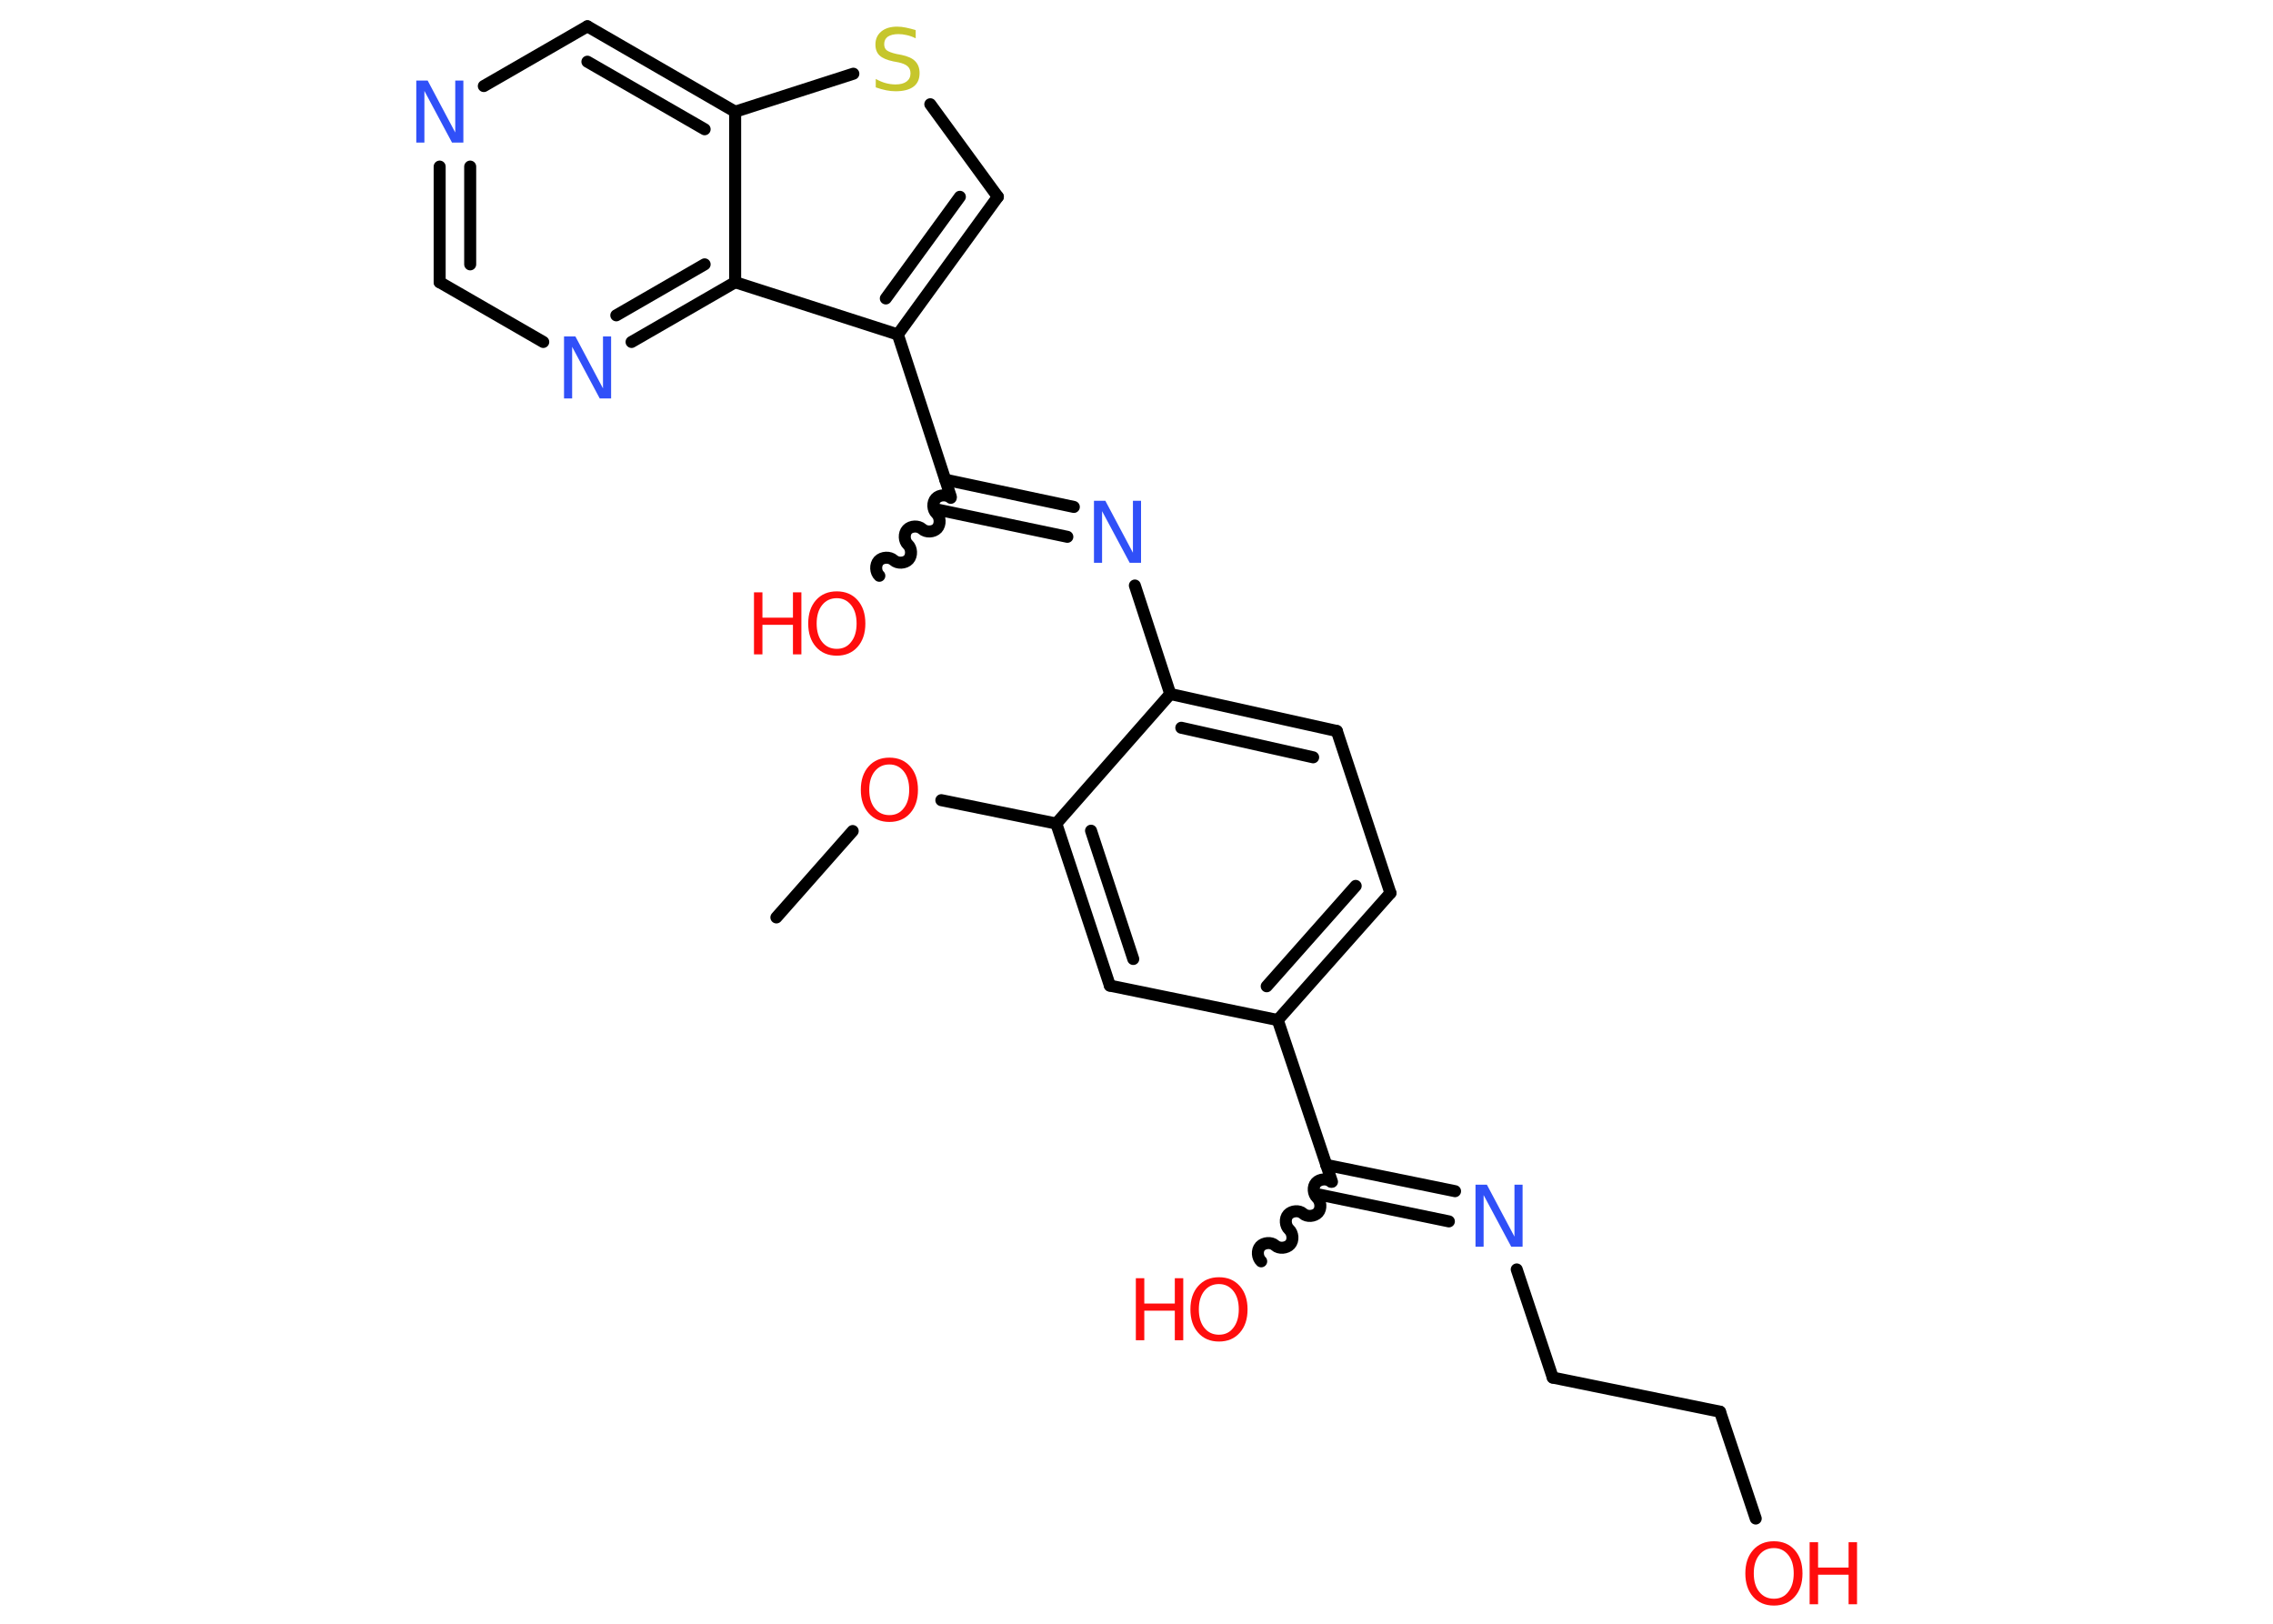 <?xml version='1.0' encoding='UTF-8'?>
<!DOCTYPE svg PUBLIC "-//W3C//DTD SVG 1.1//EN" "http://www.w3.org/Graphics/SVG/1.1/DTD/svg11.dtd">
<svg version='1.2' xmlns='http://www.w3.org/2000/svg' xmlns:xlink='http://www.w3.org/1999/xlink' width='70.0mm' height='50.0mm' viewBox='0 0 70.0 50.0'>
  <desc>Generated by the Chemistry Development Kit (http://github.com/cdk)</desc>
  <g stroke-linecap='round' stroke-linejoin='round' stroke='#000000' stroke-width='.37' fill='#FF0D0D'>
    <rect x='.0' y='.0' width='70.0' height='50.0' fill='#FFFFFF' stroke='none'/>
    <g id='mol1' class='mol'>
      <line id='mol1bnd1' class='bond' x1='23.91' y1='28.25' x2='26.26' y2='25.59'/>
      <line id='mol1bnd2' class='bond' x1='28.99' y1='24.64' x2='32.53' y2='25.36'/>
      <g id='mol1bnd3' class='bond'>
        <line x1='32.53' y1='25.36' x2='34.18' y2='30.35'/>
        <line x1='33.6' y1='25.58' x2='34.9' y2='29.53'/>
      </g>
      <line id='mol1bnd4' class='bond' x1='34.18' y1='30.35' x2='39.35' y2='31.41'/>
      <line id='mol1bnd5' class='bond' x1='39.35' y1='31.41' x2='41.02' y2='36.39'/>
      <path id='mol1bnd6' class='bond' d='M38.84 38.84c-.12 -.11 -.14 -.34 -.03 -.46c.11 -.12 .34 -.14 .46 -.03c.12 .11 .35 .09 .46 -.03c.11 -.12 .09 -.35 -.03 -.46c-.12 -.11 -.14 -.34 -.03 -.46c.11 -.12 .34 -.14 .46 -.03c.12 .11 .35 .09 .46 -.03c.11 -.12 .09 -.35 -.03 -.46c-.12 -.11 -.14 -.34 -.03 -.46c.11 -.12 .34 -.14 .46 -.03' fill='none' stroke='#000000' stroke-width='.37'/>
      <g id='mol1bnd7' class='bond'>
        <line x1='40.84' y1='35.87' x2='44.81' y2='36.68'/>
        <line x1='40.65' y1='36.79' x2='44.62' y2='37.61'/>
      </g>
      <line id='mol1bnd8' class='bond' x1='46.71' y1='39.09' x2='47.82' y2='42.42'/>
      <line id='mol1bnd9' class='bond' x1='47.82' y1='42.42' x2='52.97' y2='43.47'/>
      <line id='mol1bnd10' class='bond' x1='52.97' y1='43.47' x2='54.07' y2='46.76'/>
      <g id='mol1bnd11' class='bond'>
        <line x1='39.35' y1='31.41' x2='42.82' y2='27.5'/>
        <line x1='39.01' y1='30.37' x2='41.75' y2='27.28'/>
      </g>
      <line id='mol1bnd12' class='bond' x1='42.82' y1='27.5' x2='41.17' y2='22.51'/>
      <g id='mol1bnd13' class='bond'>
        <line x1='41.17' y1='22.51' x2='36.04' y2='21.37'/>
        <line x1='40.44' y1='23.32' x2='36.38' y2='22.41'/>
      </g>
      <line id='mol1bnd14' class='bond' x1='32.53' y1='25.36' x2='36.04' y2='21.37'/>
      <line id='mol1bnd15' class='bond' x1='36.04' y1='21.37' x2='34.95' y2='18.03'/>
      <g id='mol1bnd16' class='bond'>
        <line x1='32.87' y1='16.53' x2='28.91' y2='15.7'/>
        <line x1='33.07' y1='15.61' x2='29.11' y2='14.77'/>
      </g>
      <path id='mol1bnd17' class='bond' d='M27.08 17.73c-.12 -.11 -.13 -.34 -.02 -.46c.11 -.12 .34 -.13 .46 -.02c.12 .11 .35 .1 .46 -.02c.11 -.12 .1 -.35 -.02 -.46c-.12 -.11 -.13 -.34 -.02 -.46c.11 -.12 .34 -.13 .46 -.02c.12 .11 .35 .1 .46 -.02c.11 -.12 .1 -.35 -.02 -.46c-.12 -.11 -.13 -.34 -.02 -.46c.11 -.12 .34 -.13 .46 -.02' fill='none' stroke='#000000' stroke-width='.37'/>
      <line id='mol1bnd18' class='bond' x1='29.28' y1='15.29' x2='27.65' y2='10.3'/>
      <g id='mol1bnd19' class='bond'>
        <line x1='27.65' y1='10.3' x2='30.73' y2='6.06'/>
        <line x1='27.28' y1='9.19' x2='29.56' y2='6.06'/>
      </g>
      <line id='mol1bnd20' class='bond' x1='30.73' y1='6.06' x2='28.65' y2='3.21'/>
      <line id='mol1bnd21' class='bond' x1='26.28' y1='2.27' x2='22.64' y2='3.44'/>
      <g id='mol1bnd22' class='bond'>
        <line x1='22.64' y1='3.44' x2='18.09' y2='.81'/>
        <line x1='21.7' y1='3.98' x2='18.09' y2='1.9'/>
      </g>
      <line id='mol1bnd23' class='bond' x1='18.09' y1='.81' x2='14.9' y2='2.65'/>
      <g id='mol1bnd24' class='bond'>
        <line x1='13.54' y1='5.13' x2='13.54' y2='8.69'/>
        <line x1='14.48' y1='5.13' x2='14.48' y2='8.14'/>
      </g>
      <line id='mol1bnd25' class='bond' x1='13.54' y1='8.69' x2='16.73' y2='10.53'/>
      <g id='mol1bnd26' class='bond'>
        <line x1='19.45' y1='10.53' x2='22.64' y2='8.69'/>
        <line x1='18.98' y1='9.71' x2='21.7' y2='8.14'/>
      </g>
      <line id='mol1bnd27' class='bond' x1='27.65' y1='10.3' x2='22.64' y2='8.69'/>
      <line id='mol1bnd28' class='bond' x1='22.64' y1='3.44' x2='22.64' y2='8.69'/>
      <path id='mol1atm2' class='atom' d='M27.39 23.54q-.28 .0 -.45 .21q-.17 .21 -.17 .57q.0 .36 .17 .57q.17 .21 .45 .21q.28 .0 .44 -.21q.17 -.21 .17 -.57q.0 -.36 -.17 -.57q-.17 -.21 -.44 -.21zM27.39 23.33q.4 .0 .64 .27q.24 .27 .24 .72q.0 .45 -.24 .72q-.24 .27 -.64 .27q-.4 .0 -.64 -.27q-.24 -.27 -.24 -.72q.0 -.45 .24 -.72q.24 -.27 .64 -.27z' stroke='none'/>
      <g id='mol1atm7' class='atom'>
        <path d='M37.54 39.54q-.28 .0 -.45 .21q-.17 .21 -.17 .57q.0 .36 .17 .57q.17 .21 .45 .21q.28 .0 .44 -.21q.17 -.21 .17 -.57q.0 -.36 -.17 -.57q-.17 -.21 -.44 -.21zM37.54 39.33q.4 .0 .64 .27q.24 .27 .24 .72q.0 .45 -.24 .72q-.24 .27 -.64 .27q-.4 .0 -.64 -.27q-.24 -.27 -.24 -.72q.0 -.45 .24 -.72q.24 -.27 .64 -.27z' stroke='none'/>
        <path d='M34.98 39.36h.26v.78h.94v-.78h.26v1.91h-.26v-.91h-.94v.91h-.26v-1.91z' stroke='none'/>
      </g>
      <path id='mol1atm8' class='atom' d='M45.44 36.48h.35l.85 1.6v-1.6h.25v1.91h-.35l-.85 -1.59v1.59h-.25v-1.91z' stroke='none' fill='#3050F8'/>
      <g id='mol1atm11' class='atom'>
        <path d='M54.63 47.67q-.28 .0 -.45 .21q-.17 .21 -.17 .57q.0 .36 .17 .57q.17 .21 .45 .21q.28 .0 .44 -.21q.17 -.21 .17 -.57q.0 -.36 -.17 -.57q-.17 -.21 -.44 -.21zM54.63 47.46q.4 .0 .64 .27q.24 .27 .24 .72q.0 .45 -.24 .72q-.24 .27 -.64 .27q-.4 .0 -.64 -.27q-.24 -.27 -.24 -.72q.0 -.45 .24 -.72q.24 -.27 .64 -.27z' stroke='none'/>
        <path d='M55.73 47.49h.26v.78h.94v-.78h.26v1.91h-.26v-.91h-.94v.91h-.26v-1.91z' stroke='none'/>
      </g>
      <path id='mol1atm15' class='atom' d='M33.69 15.42h.35l.85 1.6v-1.6h.25v1.91h-.35l-.85 -1.59v1.59h-.25v-1.91z' stroke='none' fill='#3050F8'/>
      <g id='mol1atm17' class='atom'>
        <path d='M25.77 18.42q-.28 .0 -.45 .21q-.17 .21 -.17 .57q.0 .36 .17 .57q.17 .21 .45 .21q.28 .0 .44 -.21q.17 -.21 .17 -.57q.0 -.36 -.17 -.57q-.17 -.21 -.44 -.21zM25.77 18.21q.4 .0 .64 .27q.24 .27 .24 .72q.0 .45 -.24 .72q-.24 .27 -.64 .27q-.4 .0 -.64 -.27q-.24 -.27 -.24 -.72q.0 -.45 .24 -.72q.24 -.27 .64 -.27z' stroke='none'/>
        <path d='M23.22 18.24h.26v.78h.94v-.78h.26v1.91h-.26v-.91h-.94v.91h-.26v-1.91z' stroke='none'/>
      </g>
      <path id='mol1atm20' class='atom' d='M28.2 .93v.25q-.14 -.07 -.28 -.1q-.13 -.03 -.25 -.03q-.21 .0 -.33 .08q-.11 .08 -.11 .23q.0 .13 .08 .19q.08 .06 .29 .11l.16 .03q.29 .06 .42 .19q.14 .14 .14 .37q.0 .28 -.19 .42q-.19 .14 -.55 .14q-.14 .0 -.29 -.03q-.15 -.03 -.32 -.09v-.26q.16 .09 .31 .13q.15 .04 .3 .04q.22 .0 .34 -.09q.12 -.09 .12 -.25q.0 -.14 -.09 -.22q-.09 -.08 -.28 -.12l-.16 -.03q-.29 -.06 -.42 -.18q-.13 -.12 -.13 -.34q.0 -.25 .18 -.4q.18 -.15 .49 -.15q.13 .0 .27 .03q.14 .03 .28 .07z' stroke='none' fill='#C6C62C'/>
      <path id='mol1atm23' class='atom' d='M12.82 2.48h.35l.85 1.6v-1.6h.25v1.91h-.35l-.85 -1.59v1.59h-.25v-1.91z' stroke='none' fill='#3050F8'/>
      <path id='mol1atm25' class='atom' d='M17.37 10.36h.35l.85 1.6v-1.6h.25v1.91h-.35l-.85 -1.59v1.59h-.25v-1.91z' stroke='none' fill='#3050F8'/>
    </g>
  </g>
</svg>
